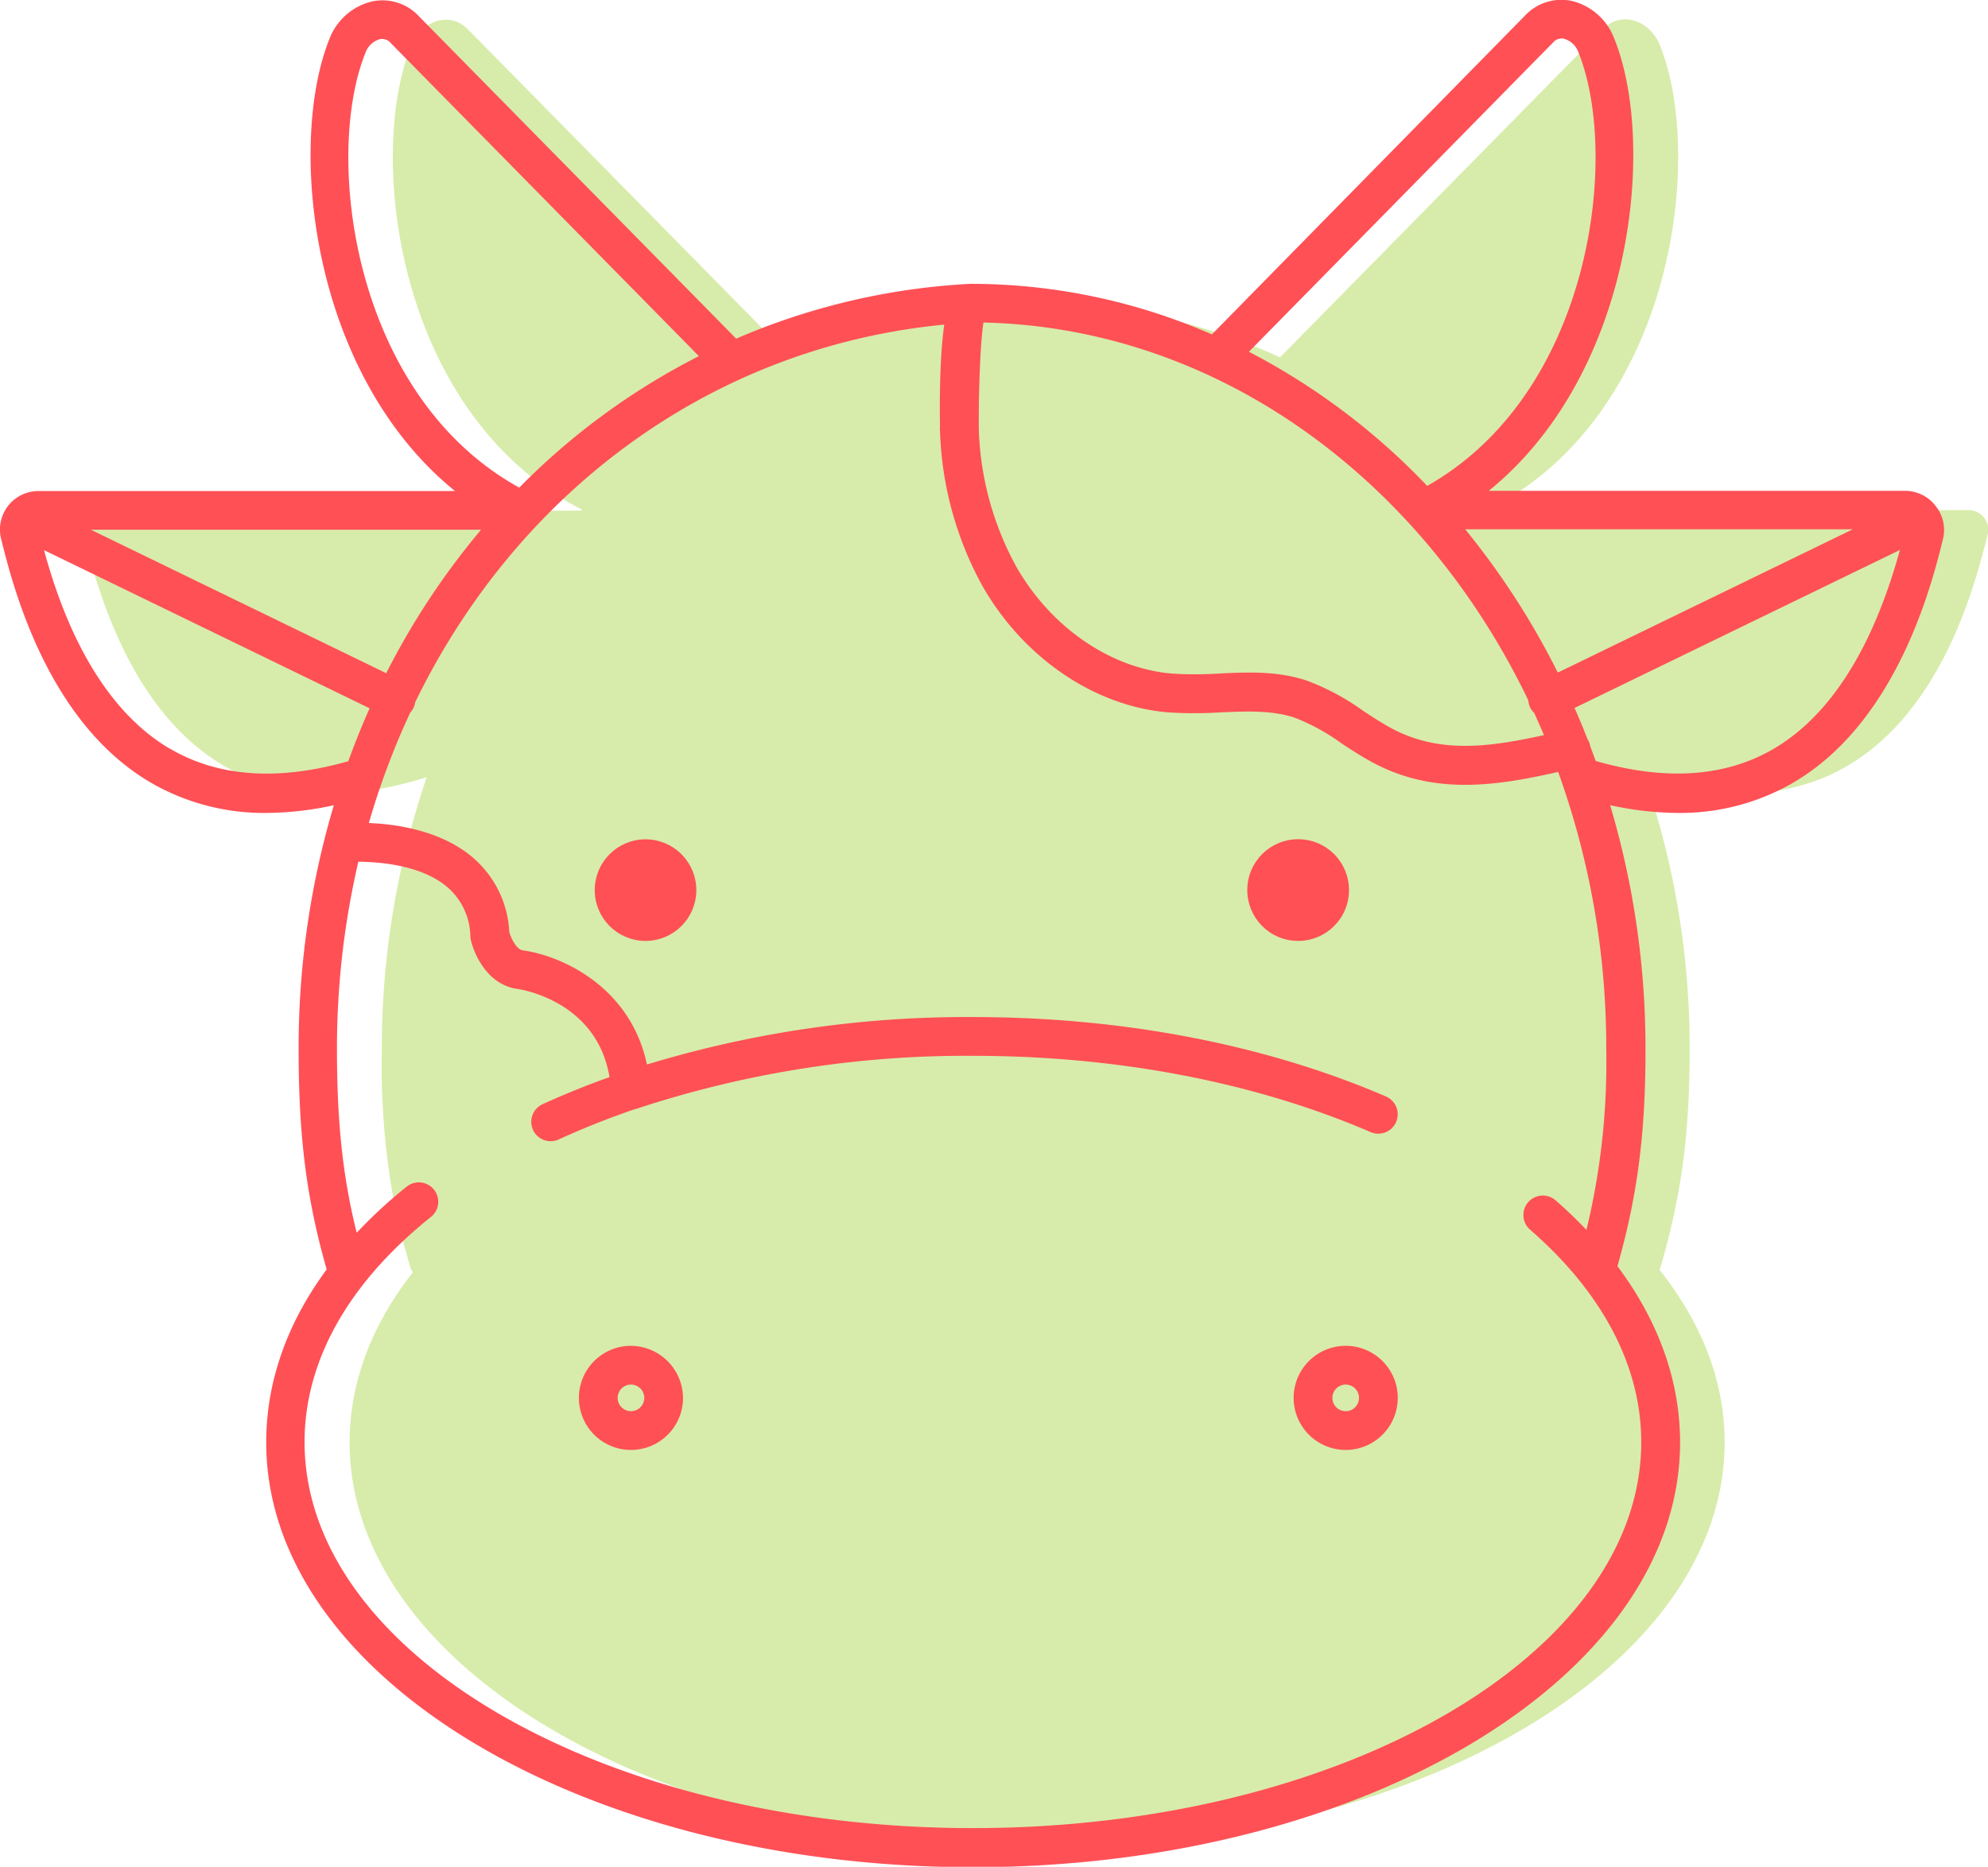 <svg id="Layer_1" data-name="Layer 1" xmlns="http://www.w3.org/2000/svg" viewBox="0 0 284.07 266.77">
  <defs>
    <style>
      .cls-1 {
        fill: #d7ecaa;
      }

      .cls-2 {
        fill: #ff5056;
        stroke: #ff5056;
        stroke-miterlimit: 10;
      }
    </style>
  </defs>
  <g>
    <path class="cls-1" d="M439,239.52H370.37l-.05-.05c26.54-13.4,31-50.41,24.6-66.34-1.45-3.59-5.52-5.09-8.2-2.29l-46.11,46.85A83.31,83.31,0,0,0,305.87,210h-.37a83.15,83.15,0,0,0-34.72,7.74l-46.13-46.85c-2.66-2.8-6.75-1.28-8.2,2.29-6.43,15.92-1.95,52.8,24.45,66.28l-.12.13H172.39a2.76,2.76,0,0,0-2.7,3.45c2.79,11.27,12.15,46.22,49,34.64a120,120,0,0,0-6.42,38.9s-.62,15.56,3.61,29.47c.18.68.36,1.36.57,2.06l.06-.08c.06.15.11.3.16.45-5.77,7.38-9,15.59-9,24.25,0,32,44,57.93,98.23,57.93s98.25-25.93,98.25-57.93c0-8.79-3.34-17.15-9.29-24.62,3.18-10.7,4.29-19.63,4.29-31.53a119.22,119.22,0,0,0-6.43-38.9c36.84,11.58,46.2-23.37,49-34.64A2.8,2.8,0,0,0,439,239.52Z" transform="translate(-157.71 -166.62)"/>
    <g>
      <path class="cls-2" d="M433.88,239.2a5,5,0,0,0-4-1.94H369c21.6-16.4,25-49.95,18.89-65a8.18,8.18,0,0,0-5.83-5.05,6.62,6.62,0,0,0-6.09,2L331,215a85.55,85.55,0,0,0-34.57-7.32h-.06v0a96.46,96.46,0,0,0-33.58,7.93l-45.58-46.32a6.6,6.6,0,0,0-6.11-2,8.14,8.14,0,0,0-5.82,5c-6.08,15-2.71,48.59,18.89,65H163.29a5,5,0,0,0-4.92,6.28c1.62,6.5,6.55,26.28,21.6,34.72a31.78,31.78,0,0,0,15.79,4,45.5,45.5,0,0,0,10.38-1.28,120.83,120.83,0,0,0-5.26,35.59c0,12.54,1.15,21.44,4.06,31.52-5.71,7.66-8.69,16-8.69,24.62,0,33.2,45.09,60.21,100.51,60.21s100.52-27,100.52-60.21c0-8.77-3.11-17.28-9-25.08,2.91-10.17,4.06-19,4.06-31.06a121.45,121.45,0,0,0-5.28-35.6,45.7,45.7,0,0,0,10.4,1.29,31.71,31.71,0,0,0,15.79-4c15-8.43,20-28.21,21.6-34.71A5,5,0,0,0,433.88,239.2Zm-136.06-27c33.95.6,63.46,22.44,78.77,54.38a2.39,2.39,0,0,0,.22.93,2.19,2.19,0,0,0,.53.67c.58,1.27,1.14,2.55,1.68,3.85-7.9,1.75-15.42,3-22.69-.88-1.4-.75-2.74-1.63-4.16-2.57a33.86,33.86,0,0,0-7.84-4.21c-4.12-1.39-8.35-1.2-12.44-1a53.54,53.54,0,0,1-6.82,0c-8.93-.78-17.6-6.75-22.61-15.59a44.11,44.11,0,0,1-5.36-19.12C297,226.58,297.13,215.78,297.82,212.24Zm68.23,29.56h58.58l-44.55,21.64A109.93,109.93,0,0,0,366.05,241.8Zm13.21-69.4a2.08,2.08,0,0,1,2-.7,3.57,3.57,0,0,1,2.47,2.28c6,14.85,2,49.38-22.18,62.74a96.12,96.12,0,0,0-26.21-19.66ZM209.46,174a3.57,3.57,0,0,1,2.47-2.28,2.11,2.11,0,0,1,2,.73l44.48,45.2A98.35,98.35,0,0,0,232,236.92C207.53,223.71,203.42,188.91,209.46,174Zm3.67,89.49-44.6-21.67h59A106.49,106.49,0,0,0,213.13,263.47Zm-30.94,10.82c-12.18-6.83-17.05-22.71-18.95-30l47.94,23.29c-1.21,2.67-2.31,5.41-3.32,8.21C197.84,278.71,189.2,278.23,182.19,274.29Zm202.48,69.08a66.2,66.2,0,0,0-5-4.86,2.27,2.27,0,0,0-3,3.43c10.5,9.14,16.06,19.77,16.06,30.73,0,30.7-43.06,55.67-96,55.67s-96-25-96-55.67c0-11.74,6.31-23,18.25-32.56a2.27,2.27,0,1,0-2.84-3.55,68,68,0,0,0-7.72,7.22c-2.19-8.46-3.06-16.45-3.06-27.25a118.09,118.09,0,0,1,3.16-27.29c2.9,0,9.43.31,13.47,3.78a10,10,0,0,1,3.43,7.39l.05.38c.52,2.22,2.4,6.11,6.21,6.63.51.07,12,1.77,13.68,13.43-3.41,1.21-6.73,2.55-9.92,4a2.27,2.27,0,0,0,.95,4.33,2.24,2.24,0,0,0,.94-.2,117.65,117.65,0,0,1,11.05-4.39l.08,0A150.35,150.35,0,0,1,296.76,317c20.68,0,40.38,3.78,57,10.94a2.27,2.27,0,1,0,1.8-4.17c-17.17-7.4-37.5-11.31-58.79-11.31a156.27,156.27,0,0,0-47,6.92c-2.1-11.34-12.06-15.73-17.43-16.46-1.3-.18-2.13-2.24-2.35-3a14.46,14.46,0,0,0-5-10.34c-4.65-4-11.35-4.78-15.23-4.87a109.45,109.45,0,0,1,6.16-16.56,2.2,2.2,0,0,0,.63-1.32c14.72-30.34,42.8-51.35,76.68-54.38-1,6-.68,16.4-.67,16.53a48.6,48.6,0,0,0,5.94,21.08c5.74,10.11,15.77,17,26.16,17.86a57.43,57.43,0,0,0,7.42,0c3.84-.16,7.48-.32,10.8.79a30.21,30.21,0,0,1,6.78,3.71c1.44.95,2.94,1.93,4.54,2.78,8.89,4.71,17.82,3.1,26.48,1.15a116.59,116.59,0,0,1,7.05,40.18A102.1,102.1,0,0,1,384.67,343.37ZM411,274.29c-7,3.93-15.64,4.42-25.66,1.48-.3-.83-.61-1.66-.92-2.48a.37.37,0,0,1,0-.11,2.11,2.11,0,0,0-.31-.7c-.65-1.67-1.33-3.31-2.06-4.93l47.92-23.27C428,251.58,423.15,267.47,411,274.29Z" transform="translate(-157.71 -166.62)"/>
      <circle class="cls-2" cx="92.24" cy="127.2" r="6.76"/>
      <circle class="cls-2" cx="343.21" cy="293.81" r="6.77" transform="translate(-217.29 331.84) rotate(-67.5)"/>
      <path class="cls-2" d="M247.87,359.44a6.94,6.94,0,1,0,6.94,6.94A7,7,0,0,0,247.87,359.44Zm0,9.34a2.4,2.4,0,1,1,2.4-2.4A2.4,2.4,0,0,1,247.87,368.78Z" transform="translate(-157.71 -166.62)"/>
      <path class="cls-2" d="M350,359.44a6.94,6.94,0,1,0,6.94,6.94A6.94,6.94,0,0,0,350,359.44Zm0,9.34a2.4,2.4,0,1,1,2.4-2.4A2.4,2.4,0,0,1,350,368.78Z" transform="translate(-157.71 -166.62)"/>
    </g>
  </g>
</svg>
